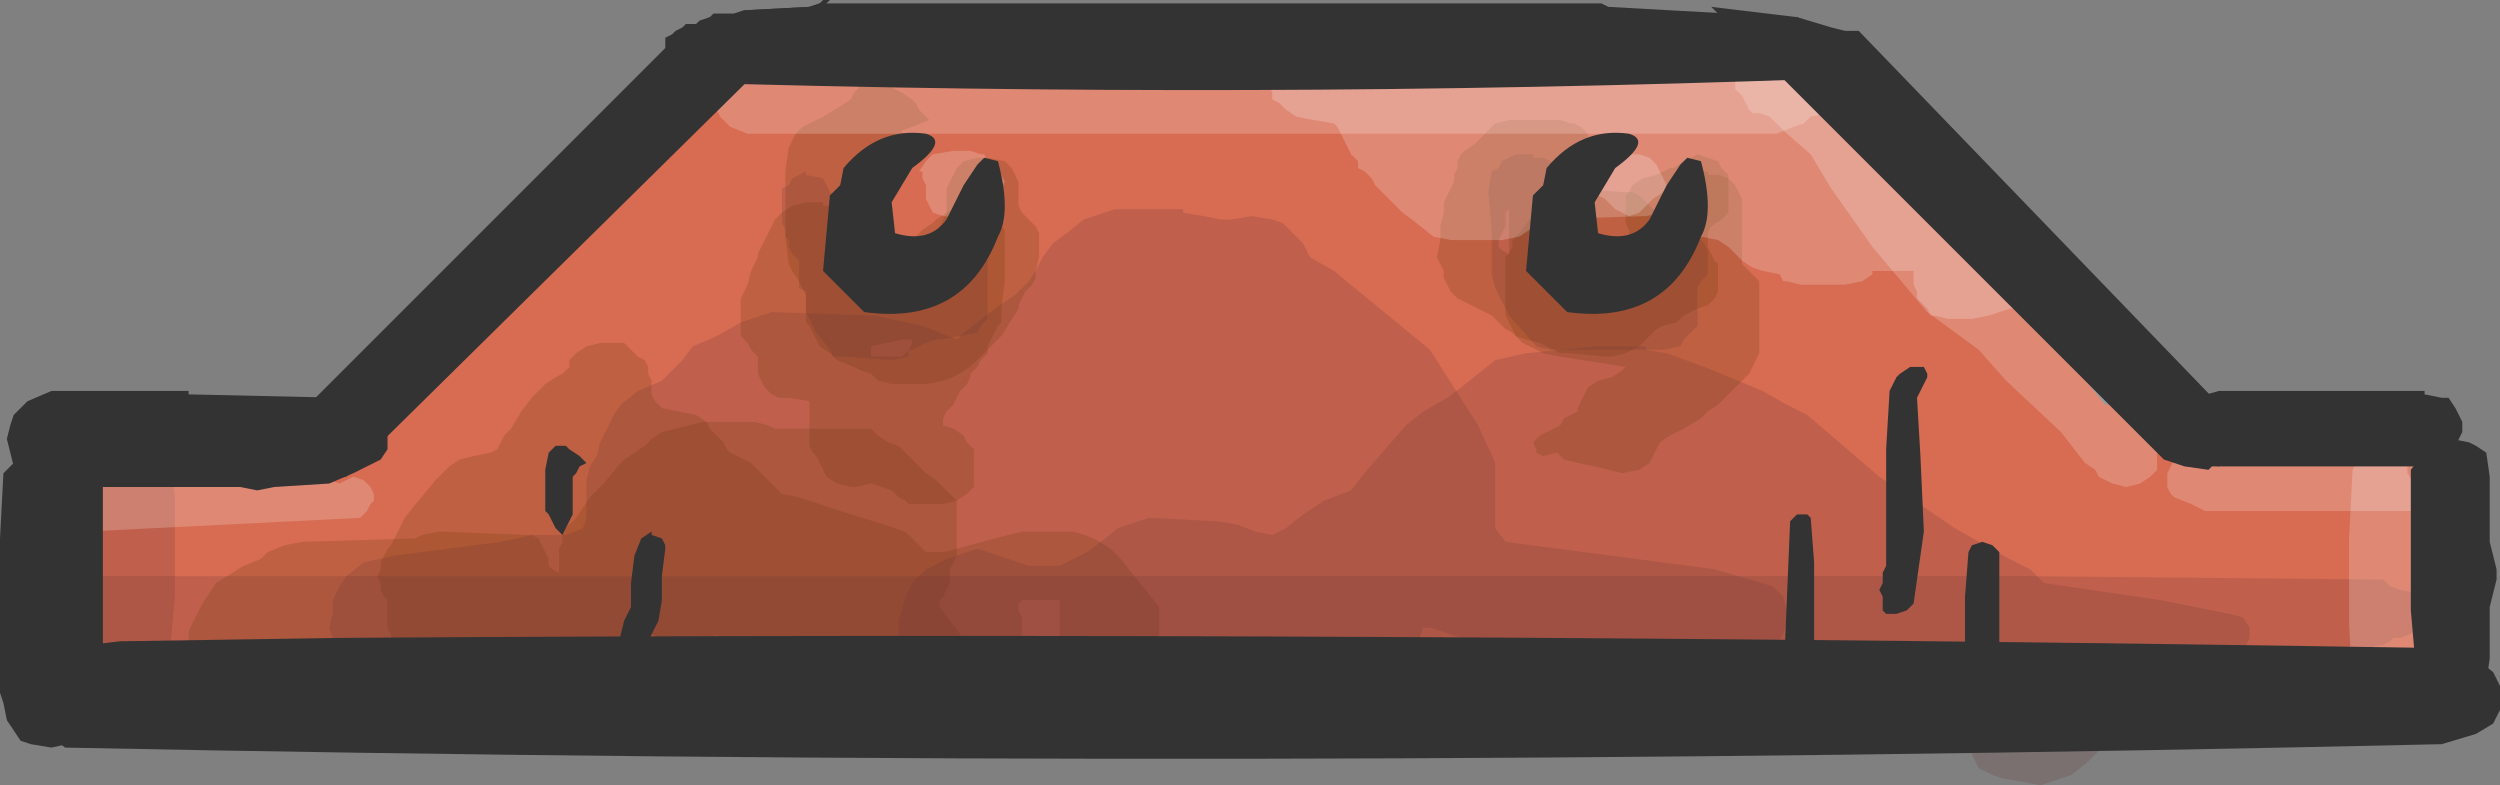 <?xml version="1.0" encoding="UTF-8" standalone="no"?>
<svg xmlns:xlink="http://www.w3.org/1999/xlink" height="11.45px" width="36.45px" xmlns="http://www.w3.org/2000/svg">
  <rect width="100%" height="100%" fill="#808080" stroke="none"/>
  <g transform="matrix(1.0, 0.0, 0.0, 1.0, 18.25, 5.5)">
    <path d="M17.5 4.3 L-17.1 4.3 -17.1 0.4 17.5 0.4 17.5 4.3" fill="#d76c53" fill-rule="evenodd" stroke="none"/>
    <path d="M7.95 -5.1 L13.3 1.45 -13.4 1.45 -8.05 -5.1 7.95 -5.1" fill="#d76c53" fill-rule="evenodd" stroke="none"/>
    <path d="M-6.65 -3.55 L-6.55 -3.65 -6.25 -3.8 -6.0 -3.95 -5.85 -4.05 -5.8 -4.15 -5.7 -4.25 -5.5 -4.3 -5.5 -4.25 -5.3 -4.25 -5.1 -4.15 -4.95 -4.05 -4.9 -4.0 -4.85 -3.9 -4.75 -3.8 -4.7 -3.75 -4.95 -3.65 -5.1 -3.6 -5.1 -3.5 -5.2 -3.4 -5.25 -3.3 -5.35 -3.2 -5.45 -3.15 -5.5 -3.05 -5.45 -2.95 -5.45 -2.85 -5.45 -2.75 -5.45 -2.55 -5.45 -2.5 -5.45 -2.4 -5.45 -2.2 -5.45 -2.1 -5.4 -2.0 -5.35 -1.9 -5.35 -1.8 -4.8 -1.8 -4.7 -1.9 -4.65 -2.0 -4.6 -2.1 -4.55 -2.2 -4.5 -2.3 -4.45 -2.4 -4.45 -2.5 -4.45 -2.55 -4.45 -2.65 -4.45 -2.75 -4.4 -2.85 -4.35 -2.95 -4.3 -3.05 -4.2 -3.15 -4.0 -3.2 -3.85 -3.2 -3.6 -3.15 -3.5 -3.05 -3.45 -2.95 -3.4 -2.85 -3.4 -2.75 -3.4 -2.65 -3.4 -2.55 -3.4 -2.5 -3.35 -2.4 -3.25 -2.3 -3.15 -2.2 -3.1 -2.1 -3.1 -2.0 -3.1 -1.9 -3.1 -1.8 -3.1 -1.75 -3.15 -1.55 -3.15 -1.45 -3.2 -1.35 -3.3 -1.25 -3.35 -1.15 -3.4 -1.05 -3.4 -1.0 -3.65 -0.6 -4.0 -0.25 Q-4.3 0.05 -4.75 0.1 L-5.25 0.1 -5.45 0.05 -5.55 -0.05 -5.7 -0.1 -5.8 -0.15 -6.05 -0.25 -6.15 -0.35 -6.3 -0.45 -6.35 -0.55 -6.4 -0.65 -6.45 -0.75 -6.5 -0.8 -6.5 -0.9 -6.5 -1.0 -6.5 -1.1 -6.5 -1.2 -6.55 -1.3 -6.6 -1.4 -6.7 -1.55 -6.75 -1.65 -6.8 -2.05 -6.8 -2.6 -6.8 -3.0 -6.75 -3.35 -6.7 -3.45 -6.65 -3.55" fill="#663300" fill-opacity="0.2" fill-rule="evenodd" stroke="none"/>
    <path d="M-5.55 -0.3 L-5.1 -0.3 -5.0 -0.4 -4.95 -0.5 -4.95 -0.55 -5.1 -0.55 -5.55 -0.45 -5.55 -0.4 -5.55 -0.3 M-5.95 -2.45 L-5.8 -2.35 -5.75 -2.25 -5.7 -2.15 -5.65 -2.05 -5.65 -2.0 -5.6 -1.9 -5.55 -1.8 -5.5 -1.7 -5.2 -1.7 -5.2 -1.75 -5.1 -1.85 -5.05 -1.95 -4.9 -2.05 -4.8 -2.15 -4.65 -2.25 -4.6 -2.3 -4.45 -2.4 -4.25 -2.5 -4.1 -2.5 -3.85 -2.4 -3.75 -2.3 -3.65 -2.2 -3.6 -2.15 -3.6 -1.85 -3.6 -1.4 -3.65 -1.0 -3.65 -0.8 -3.7 -0.75 -3.75 -0.65 -3.8 -0.55 -3.85 -0.45 -3.85 -0.35 -3.95 -0.25 -4.0 -0.15 -4.1 -0.05 -4.1 0.0 -4.15 0.1 -4.25 0.2 -4.3 0.3 -4.35 0.4 -4.45 0.5 -4.5 0.6 -4.5 0.7 -4.35 0.75 -4.2 0.85 -4.15 0.95 -4.05 1.05 -4.05 1.15 -4.05 1.25 -4.05 1.35 -4.05 1.45 -4.05 1.5 -4.05 1.6 -4.15 1.7 -4.3 1.8 -4.5 1.85 -4.85 1.85 -5.0 1.85 -5.05 1.8 -5.15 1.75 -5.25 1.65 -5.4 1.6 -5.55 1.55 -5.75 1.6 -5.85 1.6 -6.05 1.55 -6.2 1.45 -6.25 1.35 -6.3 1.25 -6.35 1.15 -6.4 1.1 -6.45 1.0 -6.45 0.9 -6.45 0.8 -6.45 0.7 -6.45 0.6 -6.45 0.5 -6.45 0.45 -6.45 0.35 -6.75 0.3 -6.9 0.3 -7.0 0.25 -7.1 0.15 -7.15 0.05 -7.2 -0.05 -7.2 -0.15 -7.2 -0.25 -7.2 -0.3 -7.3 -0.4 -7.35 -0.5 -7.45 -0.6 -7.45 -0.7 -7.45 -0.9 -7.45 -1.0 -7.45 -1.05 -7.45 -1.15 -7.4 -1.25 -7.35 -1.35 -7.3 -1.55 -7.25 -1.65 -7.2 -1.75 -7.2 -1.8 -7.15 -1.9 -7.05 -2.1 -6.95 -2.3 -6.85 -2.4 -6.7 -2.5 -6.5 -2.55 -6.25 -2.55 -6.25 -2.5 -6.1 -2.5 -5.95 -2.45" fill="#663300" fill-opacity="0.2" fill-rule="evenodd" stroke="none"/>
    <path d="M3.75 -2.4 L3.75 -2.45 3.7 -2.4 3.7 -2.3 3.7 -2.2 3.65 -2.1 3.6 -2.0 3.6 -1.9 3.65 -1.85 3.75 -1.8 3.75 -1.85 3.75 -2.05 3.75 -2.25 3.75 -2.4 M3.55 -3.7 L3.75 -3.75 4.5 -3.75 4.65 -3.7 4.7 -3.7 4.8 -3.65 4.9 -3.55 4.9 -3.45 4.9 -3.35 4.9 -3.25 4.85 -3.15 4.8 -3.05 4.65 -2.95 4.6 -2.85 4.55 -2.8 4.55 -2.5 4.55 -2.15 4.55 -1.85 4.6 -1.65 4.6 -1.6 4.8 -1.55 5.0 -1.55 5.2 -1.6 5.3 -1.7 5.35 -1.8 5.4 -1.9 5.45 -2.0 5.5 -2.05 5.5 -2.15 5.45 -2.25 5.45 -2.35 5.45 -2.45 5.45 -2.55 5.45 -2.65 5.5 -2.7 5.55 -2.8 5.7 -2.9 5.9 -2.95 6.1 -3.05 6.15 -3.05 6.3 -3.15 6.5 -3.25 6.65 -3.2 6.8 -3.15 6.85 -3.05 6.95 -2.95 6.95 -2.85 6.95 -2.75 6.95 -2.65 6.95 -2.55 6.95 -2.5 6.95 -2.4 6.85 -2.3 6.7 -2.2 6.65 -2.1 6.65 -2.0 6.65 -1.9 6.7 -1.8 6.75 -1.7 6.8 -1.65 6.8 -1.55 6.8 -1.45 6.8 -1.35 6.8 -1.25 6.75 -1.15 6.65 -1.05 6.5 -1.0 6.3 -0.9 6.2 -0.8 6.0 -0.75 5.9 -0.7 5.85 -0.65 5.75 -0.55 5.65 -0.45 5.45 -0.35 5.25 -0.3 5.15 -0.3 4.65 -0.35 4.5 -0.35 4.4 -0.4 4.2 -0.5 4.0 -0.55 3.85 -0.6 3.8 -0.65 3.7 -0.7 3.6 -0.8 3.5 -0.9 3.3 -1.0 3.0 -1.15 2.9 -1.25 2.85 -1.35 2.8 -1.45 2.8 -1.55 2.75 -1.65 2.7 -1.75 2.75 -2.0 2.75 -2.2 2.8 -2.4 2.8 -2.55 2.85 -2.65 2.9 -2.75 2.95 -2.85 2.95 -2.95 3.0 -3.05 3.0 -3.15 3.05 -3.25 3.1 -3.3 3.25 -3.4 3.35 -3.5 3.45 -3.6 3.55 -3.7" fill="#663300" fill-opacity="0.2" fill-rule="evenodd" stroke="none"/>
    <path d="M3.8 -1.9 L3.8 -2.0 3.9 -2.1 4.05 -2.3 4.15 -2.4 4.3 -2.5 4.4 -2.55 4.55 -2.65 4.75 -2.75 5.4 -2.7 5.55 -2.7 5.65 -2.65 5.7 -2.6 5.8 -2.5 5.9 -2.4 5.95 -2.4 6.0 -2.45 6.05 -2.55 6.05 -2.65 6.1 -2.75 6.15 -2.8 6.3 -2.9 6.5 -3.0 6.65 -3.0 6.65 -2.95 6.8 -2.95 6.95 -2.9 7.05 -2.8 7.1 -2.7 7.15 -2.6 7.15 -2.5 7.15 -2.15 7.15 -1.85 7.15 -1.75 7.15 -1.65 7.25 -1.55 7.35 -1.45 7.4 -1.4 7.4 -1.2 7.4 -0.8 7.4 -0.55 7.4 -0.35 7.25 -0.05 7.0 0.2 6.9 0.3 6.8 0.4 6.65 0.5 6.55 0.6 6.3 0.75 6.1 0.85 5.95 0.95 5.9 1.05 5.85 1.15 5.8 1.25 5.65 1.35 5.4 1.4 5.2 1.35 5.0 1.3 4.75 1.25 4.55 1.2 4.45 1.1 4.25 1.15 4.15 1.1 4.15 1.05 4.1 0.95 4.2 0.85 4.4 0.75 4.5 0.7 4.55 0.6 4.75 0.5 4.75 0.45 4.8 0.35 4.85 0.25 4.9 0.15 5.05 0.05 5.25 0.0 5.4 -0.1 5.45 -0.15 4.5 -0.3 4.25 -0.35 4.15 -0.4 3.95 -0.5 3.85 -0.6 3.8 -0.7 3.75 -0.8 3.7 -0.9 3.7 -1.0 3.7 -1.25 3.7 -1.45 3.7 -1.55 3.7 -1.65 3.7 -1.75 3.75 -1.8 3.8 -1.9" fill="#663300" fill-opacity="0.2" fill-rule="evenodd" stroke="none"/>
    <path d="M-10.05 -0.05 L-9.95 -0.15 -9.95 -0.25 -9.85 -0.35 -9.7 -0.45 -9.5 -0.5 -9.35 -0.5 -9.15 -0.5 -9.05 -0.4 -8.95 -0.3 -8.85 -0.25 -8.8 -0.15 -8.8 -0.05 -8.75 0.05 -8.75 0.15 -8.75 0.25 -8.7 0.35 -8.6 0.45 -8.35 0.5 -8.1 0.55 -7.95 0.65 -7.9 0.75 -7.8 0.85 -7.7 0.95 -7.65 1.05 -7.6 1.1 -7.4 1.2 -7.3 1.25 -7.1 1.45 -7.0 1.55 -6.95 1.6 -6.85 1.7 -6.6 1.75 -6.45 1.8 -6.3 1.85 -6.0 1.95 -5.35 2.15 -5.05 2.25 -4.95 2.35 -4.85 2.45 -4.75 2.55 -4.55 2.55 -4.5 2.55 -4.3 2.5 -3.75 2.35 -3.35 2.25 -2.6 2.25 Q-2.2 2.35 -1.95 2.6 L-1.55 3.1 -1.35 3.35 -1.35 3.45 -1.35 3.55 -1.35 3.75 -1.35 3.95 -1.4 4.0 -1.4 4.1 -1.5 4.2 -1.6 4.3 -1.85 4.35 -2.25 4.35 -2.45 4.3 -2.6 4.2 -2.65 4.1 -2.7 4.0 -2.75 3.95 -2.8 3.85 -2.8 3.75 -2.8 3.65 -2.8 3.55 -2.8 3.45 -2.8 3.35 -2.8 3.25 -3.35 3.25 -3.4 3.3 -3.4 3.4 -3.35 3.5 -3.35 3.6 -3.35 3.7 -3.35 3.75 -3.45 3.85 -3.55 3.95 -3.75 4.0 -3.9 4.0 -4.0 3.95 -4.2 3.9 -4.5 3.9 -4.5 3.95 -4.55 4.0 -4.55 4.1 -4.65 4.2 -4.8 4.3 -5.0 4.35 -5.2 4.3 -5.35 4.3 -5.6 4.35 -5.85 4.35 -6.0 4.35 -6.1 4.25 -6.25 4.35 -6.5 4.4 -7.0 4.4 -7.8 4.15 -8.85 3.7 -8.95 3.8 -9.05 3.9 -9.1 4.0 -9.25 4.1 -9.5 4.15 -9.95 4.2 -9.95 4.25 -10.1 4.35 -10.35 4.4 -10.75 4.4 -10.95 4.35 -11.0 4.35 -11.1 4.3 -11.35 4.2 -11.5 4.2 -11.75 4.25 -12.0 4.25 -12.2 4.2 -12.25 4.2 -12.3 4.1 -12.45 4.0 -12.5 3.95 -12.55 3.85 -12.55 3.75 -12.6 3.65 -12.6 3.55 -12.6 3.45 -12.6 3.35 -12.6 3.25 -12.65 3.2 -12.7 3.1 -12.7 3.0 -12.75 2.9 -12.7 2.8 -12.7 2.7 -12.65 2.6 -12.6 2.5 -12.55 2.45 -12.5 2.35 -12.45 2.25 -12.35 2.05 -12.15 1.8 -11.9 1.5 -11.7 1.3 -11.55 1.2 -11.35 1.15 -11.1 1.1 -11.0 1.05 -10.95 0.95 -10.9 0.85 -10.8 0.75 -10.65 0.5 -10.5 0.3 -10.3 0.1 -10.15 0.0 -10.05 -0.05" fill="#663300" fill-opacity="0.2" fill-rule="evenodd" stroke="none"/>
    <path d="M-5.05 1.1 L-4.85 1.3 -4.75 1.4 -4.6 1.5 -4.5 1.6 -4.4 1.7 -4.3 1.8 -4.3 1.85 -4.3 1.95 -4.3 2.05 -4.3 2.15 -4.3 2.25 -4.3 2.45 -4.3 2.5 -4.3 2.6 -4.35 2.7 -4.4 2.8 -4.4 2.9 -4.4 3.0 -4.45 3.1 -4.5 3.2 -4.55 3.25 -4.55 3.35 -4.4 3.55 -4.25 3.75 -4.15 3.95 -4.1 4.0 -4.1 4.1 -4.1 4.2 -4.1 4.3 -4.1 4.4 -4.15 4.5 -4.2 4.6 -4.35 4.7 -4.6 4.75 -5.6 4.7 -6.3 4.6 -6.35 4.6 -6.65 4.35 -7.4 3.9 -7.85 3.75 -7.85 3.85 -7.85 3.95 -7.8 4.05 -7.8 4.15 -7.8 4.25 -7.85 4.35 -7.9 4.4 -7.95 4.5 -8.1 4.6 -8.35 4.7 -8.85 4.7 -9.3 4.7 Q-10.15 4.9 -11.05 4.7 L-11.2 4.7 -11.35 4.7 -11.45 4.8 -11.6 4.85 -11.75 4.9 -11.95 4.85 -12.05 4.75 -12.1 4.65 -12.2 4.55 -12.2 4.45 -12.2 4.35 -12.25 4.25 -12.3 4.2 -12.35 4.1 -13.4 4.25 -14.35 4.5 -14.85 4.65 -15.0 4.65 -15.2 4.6 -15.25 4.6 -15.3 4.5 -15.4 4.4 -15.45 4.35 -15.45 4.25 -15.5 4.15 -15.5 4.05 -15.5 3.95 -15.5 3.85 -15.5 3.75 -15.5 3.7 -15.45 3.6 -15.3 3.3 -15.1 3.0 -14.7 2.75 -14.45 2.65 -14.35 2.55 -14.1 2.45 -13.85 2.4 -12.2 2.35 -12.1 2.3 -11.85 2.25 -10.55 2.3 -10.5 2.3 -10.4 2.35 -10.35 2.45 -10.3 2.55 -10.25 2.65 -10.25 2.75 -10.2 2.8 -10.1 2.85 -10.1 2.75 -10.1 2.7 -10.1 2.6 -10.1 2.5 -10.05 2.4 -10.05 2.3 -10.0 2.2 -9.85 2.05 -9.65 1.75 -9.45 1.55 -9.2 1.25 -9.15 1.2 -8.85 1.0 -8.75 0.9 -8.6 0.8 -8.4 0.75 -8.0 0.65 -7.25 0.65 -7.05 0.7 -6.95 0.75 -6.8 0.75 -5.75 0.75 -5.55 0.75 -5.45 0.85 -5.3 0.95 -5.15 1.0 -5.05 1.1" fill="#663300" fill-opacity="0.2" fill-rule="evenodd" stroke="none"/>
    <path d="M17.0 3.15 L17.05 3.25 17.1 3.35 17.1 3.45 17.1 3.55 17.05 3.65 17.0 3.7 16.75 3.8 16.65 3.8 16.6 3.85 16.5 3.9 16.25 3.95 -17.35 3.95 -17.4 3.95 -17.5 3.85 -17.6 3.8 -17.65 3.7 -17.7 3.6 -17.7 3.5 -17.7 3.4 -17.7 3.3 -17.65 3.2 -17.6 3.15 -17.5 3.05 -17.4 2.95 -17.15 2.9 11.35 2.9 16.45 2.95 16.5 2.95 16.6 3.05 16.75 3.1 17.0 3.15" fill="#663333" fill-opacity="0.2" fill-rule="evenodd" stroke="none"/>
    <path d="M-16.25 0.4 L-16.0 0.45 -15.85 0.55 -15.8 0.65 -15.8 0.75 -15.7 1.75 -15.7 3.2 -15.8 4.3 -15.8 4.4 -15.85 4.5 -15.85 4.6 -15.85 4.7 -15.85 4.75 -15.85 4.85 -15.95 4.95 -16.05 5.05 -16.25 5.1 -16.45 5.05 -16.5 4.95 -16.6 4.85 -16.6 4.75 -16.6 4.7 -16.6 4.6 -16.65 4.5 -16.65 4.4 -16.7 4.3 -16.75 4.2 -16.8 3.2 -16.8 1.85 -16.7 0.75 -16.65 0.65 -16.6 0.55 -16.45 0.45 -16.25 0.4" fill="#663333" fill-opacity="0.2" fill-rule="evenodd" stroke="none"/>
    <path d="M-6.0 -2.45 L-6.0 -2.35 -6.0 -2.25 -6.0 -2.15 -5.95 -2.05 -5.9 -1.95 -5.85 -1.9 -5.8 -1.8 -5.75 -1.7 -5.55 -1.6 -5.45 -1.55 -5.15 -1.5 -5.0 -1.45 -4.95 -1.45 -4.65 -1.5 -4.6 -1.6 -4.6 -1.7 -4.6 -1.8 -4.6 -1.9 -4.55 -2.0 -4.5 -2.05 -4.4 -2.15 -4.25 -2.25 -4.1 -2.15 -3.95 -2.05 -3.9 -2.0 -3.9 -1.9 -3.9 -1.8 -3.85 -1.7 -3.85 -1.6 -3.85 -1.4 -3.85 -1.15 -3.85 -0.95 -3.85 -0.85 -3.95 -0.75 -4.0 -0.65 -4.25 -0.6 -4.55 -0.55 -4.6 -0.55 -4.75 -0.5 -4.95 -0.4 -5.0 -0.4 -5.0 -0.3 -5.25 -0.25 -5.9 -0.3 -6.1 -0.3 -6.15 -0.4 -6.35 -0.65 -6.45 -0.85 -6.5 -0.95 -6.5 -1.05 -6.5 -1.15 -6.5 -1.25 -6.6 -1.3 -6.6 -1.4 -6.6 -1.5 -6.6 -1.6 -6.6 -1.7 -6.7 -1.8 -6.75 -1.9 -6.75 -2.0 -6.8 -2.05 -6.8 -2.15 -6.85 -2.25 -6.85 -2.35 -6.85 -2.45 -6.85 -2.55 -6.85 -2.65 -6.85 -2.75 -6.75 -2.8 -6.7 -2.9 -6.5 -3.0 -6.5 -2.95 -6.25 -2.9 -6.2 -2.8 -6.15 -2.7 -6.1 -2.65 -6.05 -2.55 -6.0 -2.45" fill="#663333" fill-opacity="0.2" fill-rule="evenodd" stroke="none"/>
    <path d="M3.85 -3.25 L4.1 -3.25 4.1 -3.2 4.25 -3.2 4.35 -3.15 4.45 -3.05 4.5 -2.95 4.5 -2.85 4.5 -2.55 4.5 -2.3 4.5 -2.1 4.5 -2.0 4.7 -2.0 4.85 -2.0 4.95 -1.9 4.95 -1.8 4.9 -1.75 4.8 -1.65 4.85 -1.55 4.85 -1.45 4.85 -1.35 5.35 -1.4 5.7 -1.55 5.75 -1.6 5.85 -1.8 5.9 -1.9 6.0 -1.95 6.05 -2.05 6.25 -2.15 6.4 -2.1 6.5 -2.05 6.6 -1.95 6.65 -1.85 6.65 -1.75 6.65 -1.65 6.65 -1.55 6.65 -1.5 6.55 -1.4 6.5 -1.3 6.5 -1.2 6.5 -1.1 6.5 -1.0 6.5 -0.9 6.5 -0.8 6.5 -0.75 6.4 -0.65 6.3 -0.55 6.25 -0.45 6.0 -0.4 5.0 -0.4 4.75 -0.4 4.6 -0.4 4.35 -0.4 4.15 -0.45 3.75 -0.9 3.55 -1.3 3.5 -1.5 3.5 -1.55 3.5 -2.15 3.45 -2.7 3.5 -3.0 3.6 -3.05 3.65 -3.15 3.85 -3.25" fill="#663333" fill-opacity="0.2" fill-rule="evenodd" stroke="none"/>
    <path d="M5.0 -0.45 L5.75 -0.45 5.75 -0.4 6.05 -0.35 6.6 -0.15 7.45 0.2 7.8 0.4 8.1 0.55 9.15 1.45 10.25 2.2 11.05 2.65 11.35 2.8 11.55 3.0 13.25 3.25 14.25 3.45 14.45 3.5 14.55 3.65 14.55 3.8 14.45 4.0 13.75 4.15 12.75 4.3 12.45 4.4 12.45 4.5 12.45 4.7 12.45 4.9 12.45 5.05 12.4 5.25 12.35 5.45 12.2 5.6 11.95 5.8 11.5 5.95 11.25 5.9 10.95 5.85 10.8 5.8 10.6 5.7 10.5 5.5 10.4 5.3 10.3 5.15 10.1 4.95 9.0 4.7 7.75 4.6 6.7 4.55 6.55 4.6 6.25 4.7 5.25 4.45 4.8 4.35 4.1 4.2 3.95 4.4 3.55 4.75 3.35 4.95 3.2 5.1 2.95 5.3 2.5 5.45 2.25 5.4 1.95 5.35 1.8 5.3 1.6 5.2 1.5 5.0 1.4 4.8 1.3 4.65 1.2 4.65 0.95 4.8 0.5 4.95 0.0 4.9 -0.3 4.85 -0.45 4.8 -0.65 4.7 -0.75 4.5 -0.85 4.3 -0.95 4.15 -1.15 4.0 -1.35 4.2 -1.55 4.35 -1.8 4.55 -2.25 4.7 -3.45 4.8 -3.55 4.9 -3.8 5.05 -4.25 5.2 -4.7 5.05 -4.95 4.9 -5.05 4.7 -5.15 4.5 -5.15 4.3 -5.2 4.15 -5.2 3.95 -5.15 3.75 -5.15 3.55 -5.1 3.4 -5.05 3.2 -4.95 3.0 -4.75 2.8 -4.45 2.65 -4.0 2.5 -3.55 2.65 -3.25 2.75 -2.8 2.75 -2.7 2.7 -2.4 2.55 -2.2 2.4 -1.95 2.2 -1.5 2.05 -0.5 2.1 -0.2 2.15 0.05 2.25 0.3 2.3 0.5 2.2 0.75 2.0 1.05 1.8 1.45 1.65 1.6 1.45 1.9 1.1 2.25 0.7 2.5 0.5 2.85 0.3 3.05 0.15 3.3 -0.05 3.55 -0.25 4.0 -0.35 5.0 -0.45" fill="#663333" fill-opacity="0.2" fill-rule="evenodd" stroke="none"/>
    <path d="M1.2 -1.55 L2.6 -0.4 3.3 0.7 3.55 1.25 3.55 1.45 3.55 1.65 3.55 1.8 3.55 2.0 3.55 2.2 3.7 2.4 6.75 2.8 7.6 3.05 7.75 3.2 7.8 3.4 7.8 3.55 7.75 3.75 7.6 3.95 6.75 4.1 6.25 4.15 5.5 4.2 4.25 4.05 3.75 4.0 3.45 3.95 3.2 3.85 2.6 3.65 2.5 3.65 2.45 3.8 2.45 4.0 2.35 4.15 2.2 4.35 1.95 4.55 1.5 4.7 1.25 4.65 0.95 4.65 0.75 4.5 0.5 4.3 0.3 4.15 0.1 3.95 -2.3 4.05 -2.75 4.2 -3.5 4.2 -3.95 4.05 -5.95 4.05 -6.0 4.05 -6.15 4.2 -6.3 4.35 -6.55 4.55 -7.0 4.7 -7.5 4.65 -7.8 4.6 -7.95 4.55 -8.15 4.45 -8.3 4.3 -9.65 4.65 -12.5 4.7 -12.95 4.55 -13.2 4.4 -13.3 4.2 -13.4 4.0 -13.4 3.8 -13.45 3.65 -13.4 3.45 -13.4 3.25 -13.3 3.05 -13.2 2.9 -12.95 2.7 -12.5 2.6 -10.95 2.4 -10.5 2.3 -10.0 2.3 -9.75 2.2 -9.7 2.05 -9.7 1.9 -9.7 1.7 -9.7 1.5 -9.65 1.3 -9.55 1.15 -9.5 0.95 -9.4 0.75 -9.3 0.55 -9.2 0.4 -8.95 0.2 -8.6 0.05 -8.5 -0.05 -8.3 -0.25 -8.15 -0.45 -7.8 -0.6 -7.45 -0.8 -7.0 -0.95 -5.5 -0.9 -4.8 -0.75 -4.3 -0.55 -4.2 -0.65 -4.0 -0.8 -3.75 -1.0 -3.45 -1.2 -3.25 -1.4 -3.15 -1.55 -3.05 -1.75 -2.9 -1.95 -2.7 -2.1 -2.45 -2.3 -2.0 -2.45 -1.25 -2.45 -1.0 -2.45 -1.0 -2.4 -0.7 -2.35 -0.45 -2.3 -0.3 -2.3 0.0 -2.35 0.3 -2.3 0.45 -2.25 0.6 -2.1 0.75 -1.95 0.85 -1.75 1.2 -1.55" fill="#663333" fill-opacity="0.2" fill-rule="evenodd" stroke="none"/>
    <path d="M5.0 -2.9 L5.05 -3.0 5.1 -3.05 5.25 -3.15 5.35 -3.2 5.5 -3.25 5.65 -3.25 5.8 -3.2 5.9 -3.1 5.95 -3.0 6.0 -2.9 6.05 -2.8 6.05 -2.75 6.0 -2.7 5.85 -2.6 5.75 -2.5 5.65 -2.4 5.5 -2.35 5.4 -2.4 5.3 -2.45 5.25 -2.5 5.15 -2.6 5.05 -2.65 5.05 -2.7 5.0 -2.8 5.0 -2.9" fill="#ffffff" fill-opacity="0.2" fill-rule="evenodd" stroke="none"/>
    <path d="M-4.25 -3.3 L-4.1 -3.3 -3.95 -3.25 -3.9 -3.25 -3.85 -3.15 -3.7 -3.05 -3.65 -2.95 -3.6 -2.85 -3.65 -2.75 -3.7 -2.65 -3.75 -2.55 -3.8 -2.5 -3.85 -2.4 -4.1 -2.3 -4.5 -2.35 -4.65 -2.4 -4.7 -2.5 -4.75 -2.6 -4.75 -2.7 -4.75 -2.8 -4.8 -2.9 -4.8 -3.0 -4.85 -3.0 -4.75 -3.15 -4.65 -3.25 -4.35 -3.3 -4.25 -3.3" fill="#ffffff" fill-opacity="0.2" fill-rule="evenodd" stroke="none"/>
    <path d="M8.55 -4.05 L8.5 -3.95 8.4 -3.85 8.15 -3.8 8.05 -3.7 7.9 -3.65 7.65 -3.55 -7.35 -3.55 -7.6 -3.65 -7.7 -3.75 -7.75 -3.8 -7.8 -3.9 -7.85 -4.0 -7.85 -4.1 -7.85 -4.2 -7.8 -4.3 -7.75 -4.4 -7.7 -4.5 -7.6 -4.55 -7.35 -4.65 7.65 -4.65 7.65 -4.6 7.85 -4.6 7.95 -4.55 8.1 -4.45 8.3 -4.4 8.45 -4.3 8.5 -4.2 8.55 -4.15 8.55 -4.05" fill="#ffffff" fill-opacity="0.2" fill-rule="evenodd" stroke="none"/>
    <path d="M7.75 -4.8 L7.9 -4.8 8.05 -4.7 8.2 -4.65 8.3 -4.55 8.4 -4.45 8.4 -4.35 8.45 -4.25 9.1 -3.45 10.5 -1.95 11.95 -0.4 12.2 -0.2 12.35 -0.05 12.45 0.05 12.45 0.15 12.55 0.25 12.95 0.6 13.1 0.8 13.15 0.9 13.2 1.0 13.2 1.1 13.2 1.2 13.2 1.25 13.2 1.35 13.1 1.45 12.95 1.55 12.75 1.6 12.55 1.55 12.35 1.45 12.3 1.35 12.15 1.25 11.8 0.8 11.0 0.05 10.6 -0.4 9.85 -0.95 9.05 -1.9 8.45 -2.75 8.15 -3.25 7.75 -3.6 7.55 -3.8 7.4 -3.85 7.3 -3.85 7.25 -3.9 7.2 -4.0 7.15 -4.1 7.05 -4.2 7.05 -4.3 7.05 -4.4 7.05 -4.5 7.1 -4.55 7.15 -4.65 7.3 -4.75 7.5 -4.8 7.75 -4.8" fill="#ffffff" fill-opacity="0.2" fill-rule="evenodd" stroke="none"/>
    <path d="M17.0 1.05 L17.2 1.1 17.35 1.2 17.4 1.3 17.45 1.4 17.45 1.5 17.45 1.6 17.4 1.7 17.35 1.75 17.2 1.85 17.0 1.95 13.9 1.95 13.7 1.85 13.45 1.75 13.4 1.7 13.35 1.6 13.35 1.5 13.35 1.4 13.4 1.3 13.45 1.2 13.7 1.1 13.9 1.05 17.0 1.05" fill="#ffffff" fill-opacity="0.2" fill-rule="evenodd" stroke="none"/>
    <path d="M16.5 0.9 L16.7 0.95 16.8 1.05 16.85 1.15 16.85 1.25 16.85 1.35 16.85 1.4 16.95 1.55 16.95 1.6 16.95 2.55 17.0 3.7 16.95 4.6 16.85 4.7 16.7 4.8 16.5 4.85 16.3 4.8 16.15 4.7 16.1 4.6 16.05 4.5 16.0 3.6 16.0 2.35 16.05 1.35 16.1 1.25 16.15 1.15 16.25 1.05 16.3 0.95 16.5 0.9" fill="#ffffff" fill-opacity="0.2" fill-rule="evenodd" stroke="none"/>
    <path d="M-12.95 1.5 L-12.85 1.6 -12.8 1.7 -12.8 1.8 -12.85 1.85 -12.9 1.95 -13.0 2.05 -17.0 2.25 -17.05 2.25 -17.15 2.2 -17.2 2.1 -17.3 2.0 -17.3 1.9 -17.3 1.8 -17.3 1.7 -17.25 1.65 -17.2 1.55 -17.05 1.45 -16.45 1.35 -15.1 1.35 -14.9 1.35 -14.7 1.4 -13.45 1.5 -13.3 1.55 -13.2 1.5 -13.1 1.45 -12.95 1.5" fill="#ffffff" fill-opacity="0.2" fill-rule="evenodd" stroke="none"/>
    <path d="M3.5 -4.95 L3.75 -5.0 6.75 -5.0 6.95 -5.0 7.05 -4.9 7.9 -4.85 8.1 -4.8 8.4 -4.75 8.6 -4.75 8.7 -4.65 8.8 -4.55 8.9 -4.5 8.9 -4.4 8.95 -4.3 8.95 -4.2 9.0 -4.1 9.0 -4.0 9.05 -3.9 9.15 -3.8 9.25 -3.7 9.3 -3.65 9.4 -3.55 9.5 -3.45 9.65 -3.35 9.8 -3.25 9.9 -3.15 9.95 -3.05 10.0 -3.0 10.0 -2.9 10.2 -2.6 10.4 -2.4 10.5 -2.3 10.6 -2.2 10.7 -2.05 10.7 -1.95 10.75 -1.85 10.85 -1.75 11.05 -1.7 11.15 -1.65 11.25 -1.55 11.3 -1.45 11.4 -1.35 11.4 -1.25 11.4 -1.15 11.3 -1.05 11.15 -1.0 11.05 -1.0 10.9 -0.95 10.75 -0.9 10.5 -0.85 10.15 -0.85 9.95 -0.9 9.9 -0.9 9.85 -1.0 9.75 -1.1 9.7 -1.15 9.7 -1.25 9.65 -1.35 9.65 -1.45 9.65 -1.55 9.05 -1.55 9.05 -1.5 8.9 -1.4 8.65 -1.35 8.0 -1.35 7.8 -1.4 7.75 -1.4 7.7 -1.5 7.45 -1.55 7.3 -1.6 7.15 -1.7 7.05 -1.8 6.95 -1.9 6.8 -2.0 6.55 -2.05 6.45 -2.1 6.35 -2.2 6.3 -2.3 6.2 -2.4 6.15 -2.5 6.0 -2.4 5.75 -2.35 4.2 -2.3 4.15 -2.25 4.05 -2.15 3.9 -2.05 3.65 -2.0 3.4 -2.0 2.9 -2.0 2.65 -2.05 2.4 -2.25 2.2 -2.4 2.1 -2.5 2.0 -2.6 1.8 -2.8 1.75 -2.9 1.65 -3.0 1.55 -3.05 1.55 -3.15 1.45 -3.25 1.4 -3.35 1.35 -3.45 1.3 -3.55 1.25 -3.65 1.2 -3.7 0.9 -3.75 0.65 -3.8 0.5 -3.9 0.4 -4.0 0.3 -4.05 0.3 -4.15 0.25 -4.25 0.2 -4.35 0.25 -4.45 0.3 -4.55 0.3 -4.65 0.4 -4.75 0.5 -4.8 0.75 -4.9 1.25 -4.9 3.35 -4.9 3.5 -4.95" fill="#ffffff" fill-opacity="0.2" fill-rule="evenodd" stroke="none"/>
    <path d="M-17.6 4.15 L-17.75 4.35 -17.8 4.55 -17.8 4.7 -17.75 4.9 -17.7 5.1 -17.5 5.25 -17.3 5.4 Q0.0 5.75 17.35 5.35 L17.85 5.2 18.1 5.05 18.2 4.85 18.2 4.65 18.2 4.5 18.1 4.3 17.85 4.1 17.35 3.95 Q2.0 3.7 -13.25 3.8 L-16.5 3.85 -17.35 3.95 -17.6 4.15" fill="#333333" fill-rule="evenodd" stroke="none"/>
    <path d="M17.05 1.15 L16.9 1.35 16.9 2.3 16.9 3.4 17.0 4.55 17.05 4.7 17.1 4.85 17.25 4.9 17.5 4.95 17.85 4.85 18.0 4.65 18.0 4.45 18.05 4.1 18.05 3.7 18.05 3.35 18.1 3.15 18.15 2.95 18.15 2.8 18.1 2.6 18.05 2.4 18.05 2.2 18.05 1.85 18.05 1.45 18.0 1.1 17.85 1.0 17.75 0.95 17.5 0.9 17.5 0.85 17.15 0.95 17.05 1.15" fill="#333333" fill-rule="evenodd" stroke="none"/>
    <path d="M-17.05 1.05 L-17.2 1.0 -17.5 0.95 -17.5 0.9 -17.85 1.05 -18.05 1.25 -18.2 1.4 -18.25 2.35 -18.25 3.45 -18.25 4.6 -18.2 4.75 -18.15 5.0 -18.05 5.15 -17.95 5.3 -17.8 5.35 -17.5 5.4 -17.05 5.3 -16.85 5.1 -16.75 4.9 -16.75 3.95 -16.75 2.65 -16.75 1.55 -16.8 1.35 -16.95 1.15 -17.05 1.05" fill="#333333" fill-rule="evenodd" stroke="none"/>
    <path d="M13.65 0.5 L13.55 0.7 13.6 0.9 13.65 1.05 13.7 1.2 13.85 1.25 14.1 1.3 17.1 1.3 17.45 1.2 17.55 1.0 17.65 0.8 17.65 0.65 17.55 0.45 17.45 0.3 17.35 0.3 17.1 0.25 17.1 0.2 14.1 0.2 13.75 0.3 13.65 0.5" fill="#333333" fill-rule="evenodd" stroke="none"/>
    <path d="M-18.05 0.55 L-18.1 0.7 -18.15 0.9 -18.1 1.1 -18.05 1.3 -17.85 1.45 -17.5 1.6 -15.5 1.6 -14.75 1.6 -14.5 1.65 -14.25 1.6 -13.45 1.55 -13.1 1.4 -12.7 1.2 -12.6 1.05 -12.6 0.85 -12.65 0.65 -12.8 0.5 -13.0 0.35 -13.25 0.3 -15.5 0.25 -15.5 0.2 -17.5 0.2 -17.85 0.35 -18.05 0.55" fill="#333333" fill-rule="evenodd" stroke="none"/>
    <path d="M5.95 -2.6 L5.8 -2.3 Q5.55 -1.95 5.05 -2.1 L5.0 -2.55 5.3 -3.05 Q5.85 -3.45 5.5 -3.55 4.8 -3.65 4.3 -3.05 L4.25 -2.8 4.1 -2.65 4.0 -1.55 4.6 -0.95 Q6.05 -0.75 6.55 -2.05 6.75 -2.4 6.55 -3.15 L6.35 -3.2 6.25 -3.1 6.05 -2.8 5.95 -2.6" fill="#333333" fill-rule="evenodd" stroke="none"/>
    <path d="M-6.25 -1.55 L-6.15 -2.65 -6.0 -2.8 -5.95 -3.05 Q-5.45 -3.65 -4.75 -3.55 -4.4 -3.45 -4.95 -3.05 L-5.25 -2.55 -5.2 -2.1 Q-4.7 -1.95 -4.45 -2.3 L-4.3 -2.6 -4.2 -2.8 -4.0 -3.1 -3.9 -3.2 -3.7 -3.15 Q-3.5 -2.4 -3.7 -2.05 -4.2 -0.75 -5.65 -0.95 L-6.25 -1.55" fill="#333333" fill-rule="evenodd" stroke="none"/>
    <path d="M-8.0 -5.2 L-8.1 -5.15 -8.25 -5.15 -8.3 -5.1 -8.4 -5.05 -8.45 -5.0 -8.55 -4.95 -8.55 -4.8 -8.55 -4.65 -8.55 -4.55 -8.45 -4.4 -8.35 -4.3 Q-0.05 -4.05 8.3 -4.35 L8.55 -4.45 8.65 -4.55 8.7 -4.7 8.7 -4.85 8.7 -4.95 8.65 -5.05 8.45 -5.1 7.95 -5.25 7.9 -5.25 5.2 -5.4 5.1 -5.45 -6.3 -5.45 -6.45 -5.4 -7.4 -5.35 -7.55 -5.3 -7.85 -5.3 -7.85 -5.25 -7.9 -5.25 -8.0 -5.2" fill="#333333" fill-rule="evenodd" stroke="none"/>
    <path d="M-13.95 0.9 L-13.9 1.05 -13.85 1.2 -13.75 1.3 -13.6 1.35 -13.5 1.45 -13.4 1.45 -13.3 1.45 -13.2 1.45 -6.15 -5.5 -6.25 -5.5 -6.3 -5.45 -6.45 -5.4 -7.4 -5.35 -7.55 -5.3 -7.85 -5.3 -7.9 -5.25 -8.05 -5.2 -8.1 -5.15 -8.2 -5.15 -8.3 -5.05 -8.35 -5.0 -12.65 -0.7 -13.75 0.4 -14.0 0.75 -13.95 0.9" fill="#333333" fill-rule="evenodd" stroke="none"/>
    <path d="M13.45 1.25 L13.6 1.3 13.95 1.35 14.0 1.3 14.1 1.3 14.2 1.2 14.25 1.05 14.35 0.95 14.35 0.85 14.35 0.65 8.85 -5.05 8.45 -5.05 7.95 -5.25 6.7 -5.4 12.2 0.1 13.3 1.2 13.45 1.25" fill="#333333" fill-rule="evenodd" stroke="none"/>
    <path d="M10.5 2.45 L10.45 2.55 10.4 3.2 10.4 3.95 10.4 4.5 10.45 4.6 10.45 4.7 10.5 4.8 10.65 4.85 10.8 4.8 10.9 4.7 10.9 4.05 10.9 3.3 10.9 2.65 10.9 2.55 10.8 2.45 10.65 2.4 10.5 2.45" fill="#333333" fill-rule="evenodd" stroke="none"/>
    <path d="M9.45 -0.05 L9.4 0.0 9.35 0.1 9.3 0.2 9.25 1.05 9.25 2.0 9.25 2.75 9.2 2.85 9.2 2.95 9.2 3.0 9.15 3.1 9.2 3.2 9.2 3.3 9.2 3.4 9.25 3.45 9.4 3.45 9.55 3.4 9.65 3.3 9.8 2.25 9.75 1.15 9.7 0.3 9.75 0.2 9.8 0.1 9.85 0.0 9.85 -0.05 9.8 -0.15 9.75 -0.15 9.65 -0.15 9.6 -0.15 9.45 -0.05" fill="#333333" fill-rule="evenodd" stroke="none"/>
    <path d="M7.85 2.1 L7.8 3.3 7.75 4.5 7.7 5.25 7.8 5.25 7.9 5.2 8.0 5.15 8.1 5.05 8.15 4.95 8.15 4.85 8.2 4.75 8.2 4.7 8.2 3.75 8.2 2.7 8.15 2.05 8.1 2.0 8.0 2.0 7.95 2.0 7.85 2.1" fill="#333333" fill-rule="evenodd" stroke="none"/>
    <path d="M-8.9 2.35 L-9.0 2.6 -9.05 3.0 -9.05 3.35 -9.1 3.45 -9.15 3.55 -9.2 3.75 -9.25 3.95 -9.3 4.1 -9.3 4.2 -9.35 4.3 -9.4 4.4 -9.45 4.5 -9.4 4.55 -9.25 4.65 -9.1 4.6 -9.0 4.5 -8.95 4.4 -8.85 4.3 -8.85 4.2 -8.85 4.1 -8.8 4.0 -8.8 3.95 -8.8 3.85 -8.75 3.75 -8.7 3.65 -8.65 3.55 -8.6 3.25 -8.6 2.9 -8.55 2.5 -8.55 2.45 -8.6 2.35 -8.75 2.3 -8.75 2.25 -8.9 2.35" fill="#333333" fill-rule="evenodd" stroke="none"/>
    <path d="M-10.25 1.1 L-10.3 1.35 -10.3 1.65 -10.3 1.95 -10.25 2.0 -10.15 2.2 -10.05 2.3 -10.0 2.2 -9.95 2.1 -9.9 2.0 -9.9 1.95 -9.9 1.75 -9.9 1.55 -9.9 1.45 -9.85 1.4 -9.8 1.3 -9.7 1.25 -9.8 1.15 -9.95 1.05 -10.0 1.0 -10.1 1.0 -10.15 1.0 -10.25 1.1" fill="#333333" fill-rule="evenodd" stroke="none"/>
  </g>
</svg>
